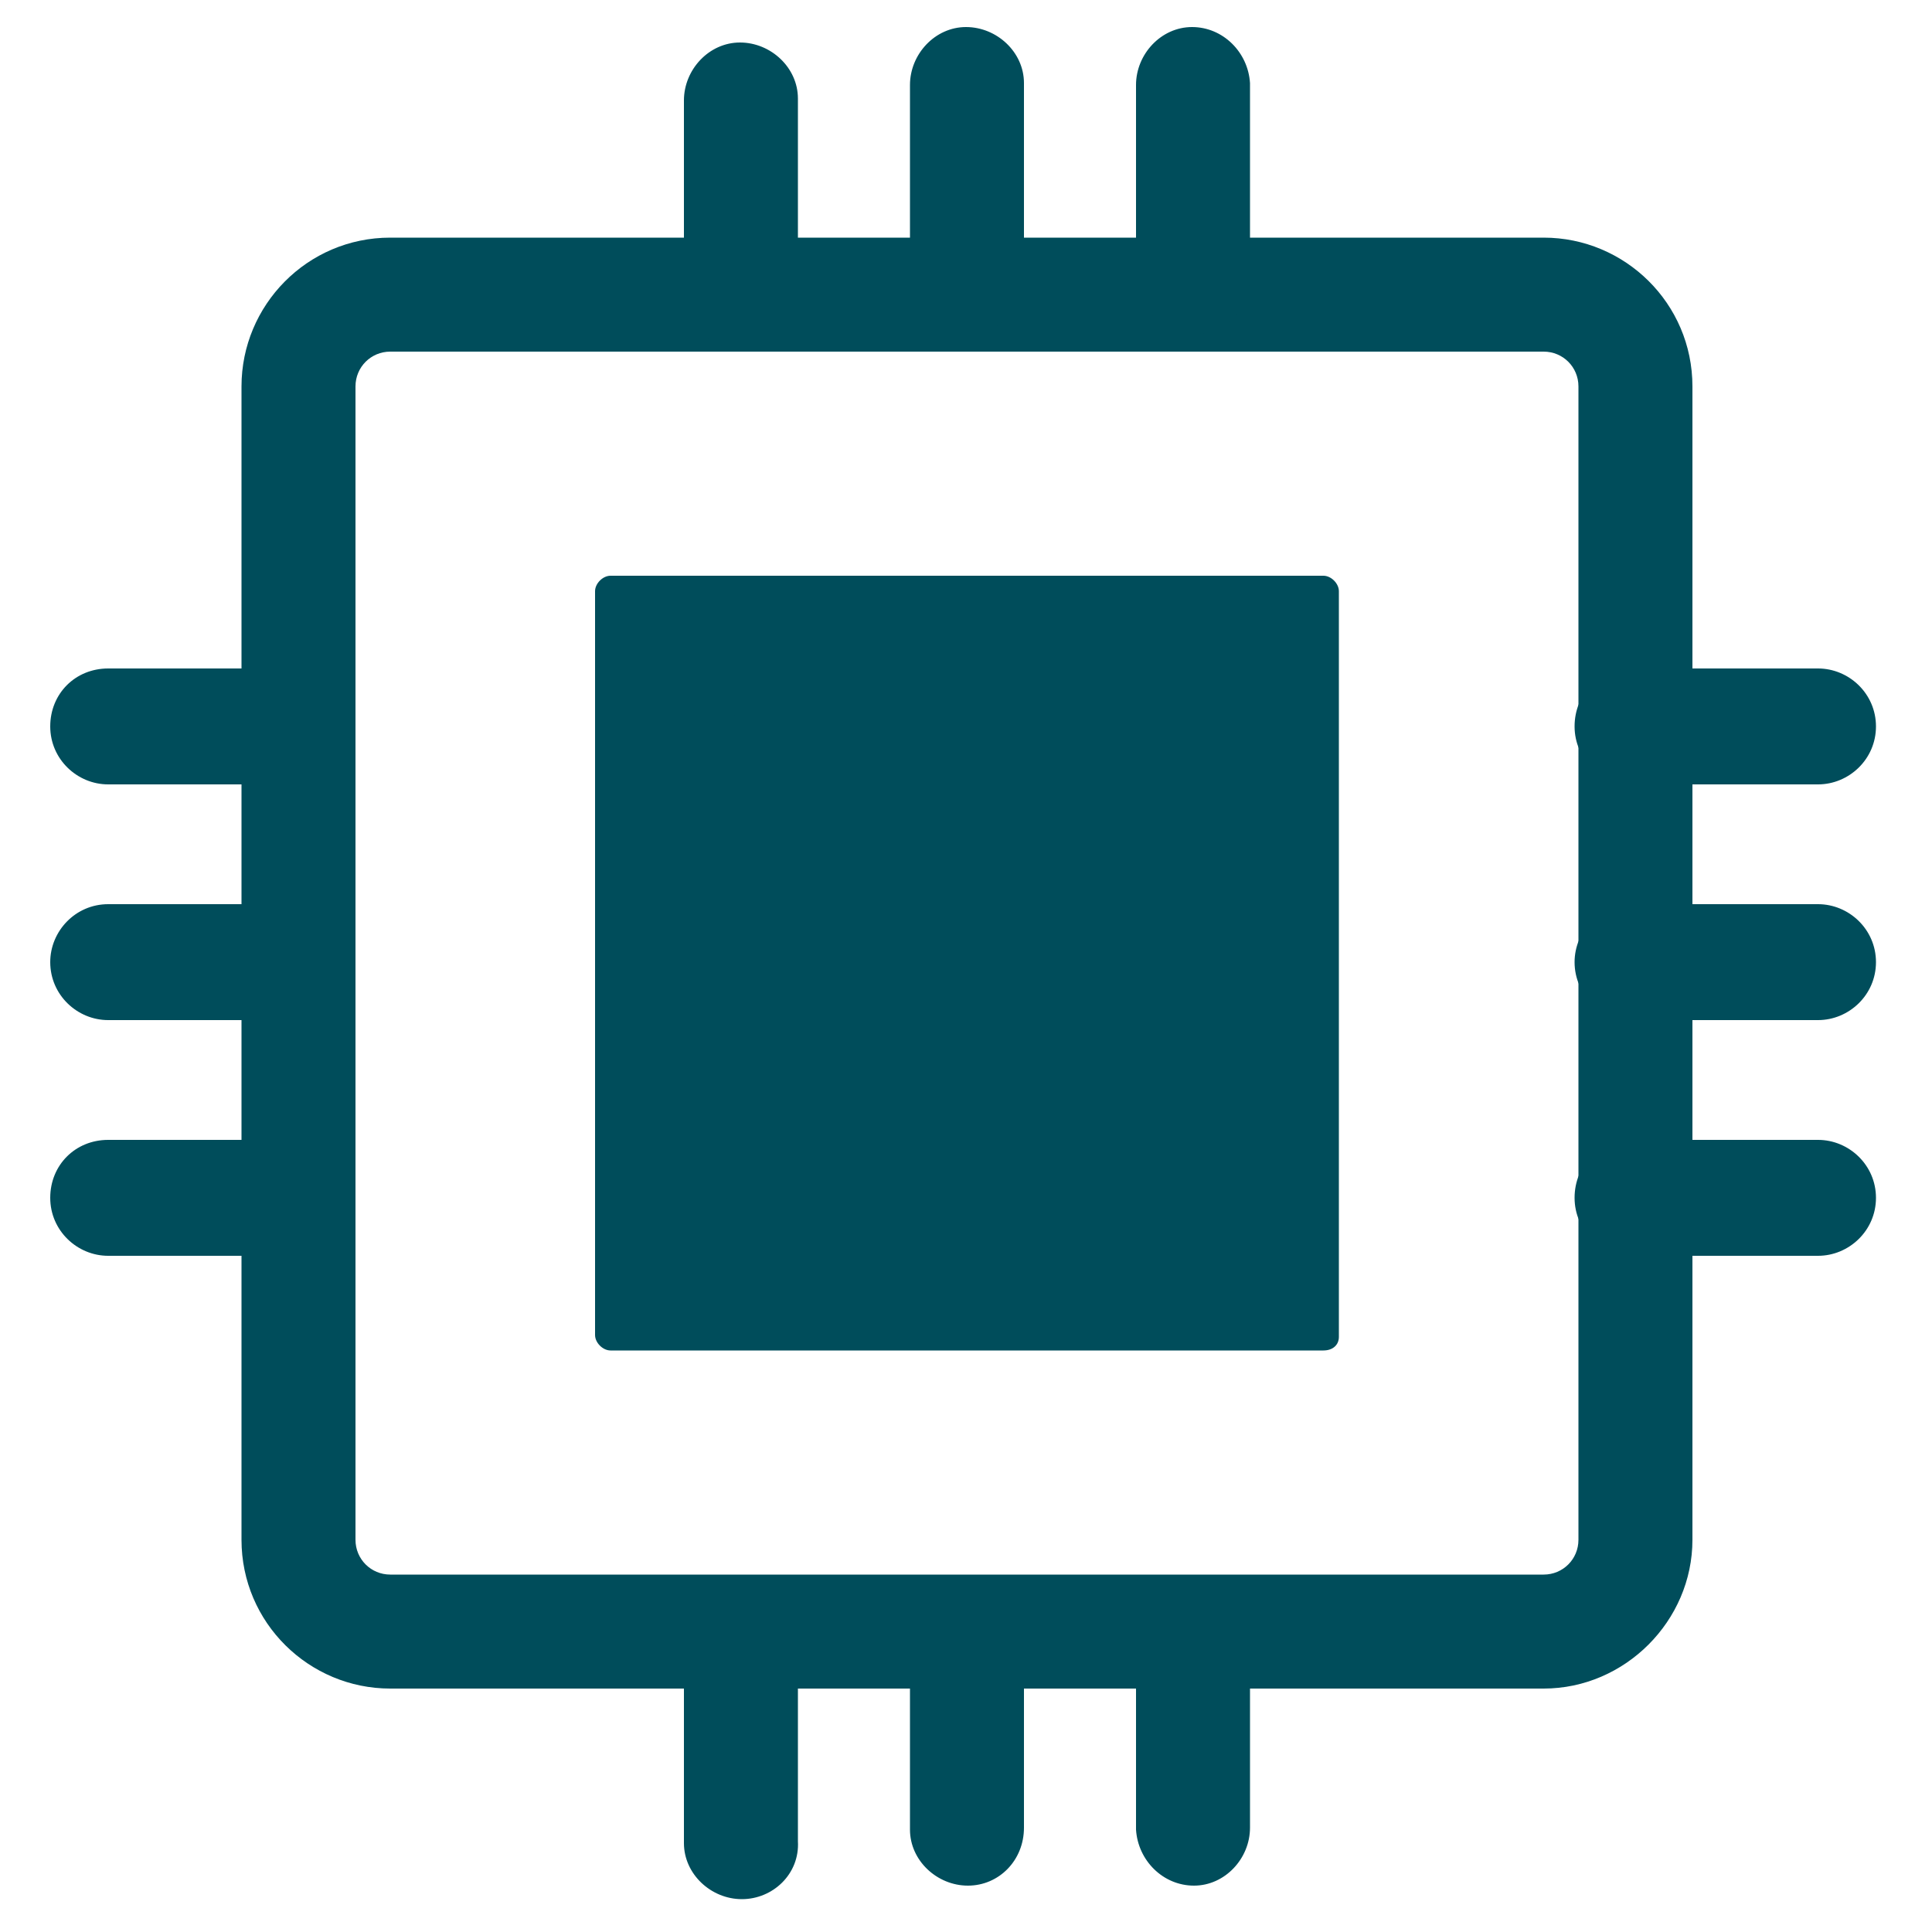 <?xml version="1.0" standalone="no"?>
<!DOCTYPE svg PUBLIC "-//W3C//DTD SVG 1.1//EN" "http://www.w3.org/Graphics/SVG/1.1/DTD/svg11.dtd">
<svg t="1699002545669" fill="none" width="1em" height="1em" class="icon" viewBox="0 0 1024 1024" version="1.1" xmlns="http://www.w3.org/2000/svg" p-id="1786" id="mx_n_1699002545670" xmlns:xlink="http://www.w3.org/1999/xlink">
	<path d="M818.176 894.976H206.848c-43.008 0-78.848-34.816-78.848-78.848V204.8c0-43.008 34.816-78.848 78.848-78.848h611.328c43.008 0 78.848 34.816 78.848 78.848v611.328c0 43.008-35.84 78.848-78.848 78.848zM206.848 186.368c-10.24 0-18.432 8.192-18.432 18.432v611.328c0 10.24 8.192 18.432 18.432 18.432h611.328c10.24 0 18.432-8.192 18.432-18.432V204.8c0-10.24-8.192-18.432-18.432-18.432H206.848z" fill="#004D5B" p-id="1787">
	</path>
	<path d="M701.44 715.776H323.584c-4.096 0-8.192-4.096-8.192-8.192V313.344c0-4.096 4.096-8.192 8.192-8.192h377.856c4.096 0 8.192 4.096 8.192 8.192v395.264c0 4.096-3.072 7.168-8.192 7.168z" fill="#004D5B" p-id="1788">
	</path>
	<path d="M631.808 643.072H393.216c-4.096 0-8.192-4.096-8.192-8.192V386.048c0-4.096 4.096-8.192 8.192-8.192h238.592c4.096 0 8.192 4.096 8.192 8.192V634.88c0 5.12-3.072 8.192-8.192 8.192zM963.584 415.744h-98.304c-16.384 0-30.72-13.312-30.72-30.72s13.312-30.72 30.72-30.72h98.304c16.384 0 30.72 13.312 30.72 30.72s-14.336 30.72-30.72 30.72zM963.584 540.672h-98.304c-16.384 0-30.72-13.312-30.72-30.72 0-16.384 13.312-30.72 30.72-30.72h98.304c16.384 0 30.72 13.312 30.72 30.72s-14.336 30.72-30.72 30.72zM963.584 665.6h-98.304c-16.384 0-30.72-13.312-30.72-30.72s13.312-30.72 30.72-30.72h98.304c16.384 0 30.72 13.312 30.72 30.72s-14.336 30.72-30.72 30.72zM632.832 999.424c-16.384 0-29.696-13.312-30.72-29.696v-102.4c0-16.384 13.312-30.72 29.696-30.72 16.384 0 29.696 13.312 30.72 29.696v102.4c0 16.384-13.312 30.72-29.696 30.72zM513.024 999.424c-16.384 0-30.72-13.312-30.72-29.696v-102.4c0-16.384 13.312-30.72 29.696-30.72 16.384 0 30.72 13.312 30.72 29.696v102.4c0 17.408-13.312 30.72-29.696 30.72zM393.216 1006.592c-16.384 0-30.72-13.312-30.72-29.696v-102.4c0-16.384 13.312-30.72 29.696-30.72 16.384 0 30.72 13.312 30.72 29.696v102.4c1.024 17.408-13.312 30.72-29.696 30.72z" fill="#004D5B" p-id="1789">
	</path>
	<path d="M632.832 177.152c-16.384 0-29.696-13.312-30.72-29.696v-102.4c0-16.384 13.312-30.72 29.696-30.72 16.384 0 29.696 13.312 30.72 29.696v102.4c0 17.408-13.312 30.72-29.696 30.72zM513.024 177.152c-16.384 0-30.72-13.312-30.72-29.696v-102.4c0-16.384 13.312-30.72 29.696-30.72 16.384 0 30.72 13.312 30.72 29.696v102.4c0 17.408-13.312 30.72-29.696 30.72zM393.216 185.344c-16.384 0-30.72-13.312-30.72-29.696v-102.4c0-16.384 13.312-30.72 29.696-30.72 16.384 0 30.72 13.312 30.72 29.696v102.4c1.024 16.384-13.312 30.72-29.696 30.72z" fill="#004D5B" p-id="1790">
	</path>
	<path d="M155.648 415.744H57.344c-16.384 0-30.72-13.312-30.72-30.72s13.312-30.72 30.72-30.72h98.304c16.384 0 30.72 13.312 30.72 30.72s-14.336 30.72-30.72 30.72zM155.648 540.672H57.344c-16.384 0-30.72-13.312-30.72-30.72 0-16.384 13.312-30.72 30.72-30.72h98.304c16.384 0 30.72 13.312 30.72 30.72s-14.336 30.72-30.72 30.72zM155.648 665.6H57.344c-16.384 0-30.72-13.312-30.72-30.72s13.312-30.72 30.72-30.72h98.304c16.384 0 30.72 13.312 30.72 30.72s-14.336 30.72-30.72 30.72z" fill="#004D5B" p-id="1791">
	</path>
</svg>
